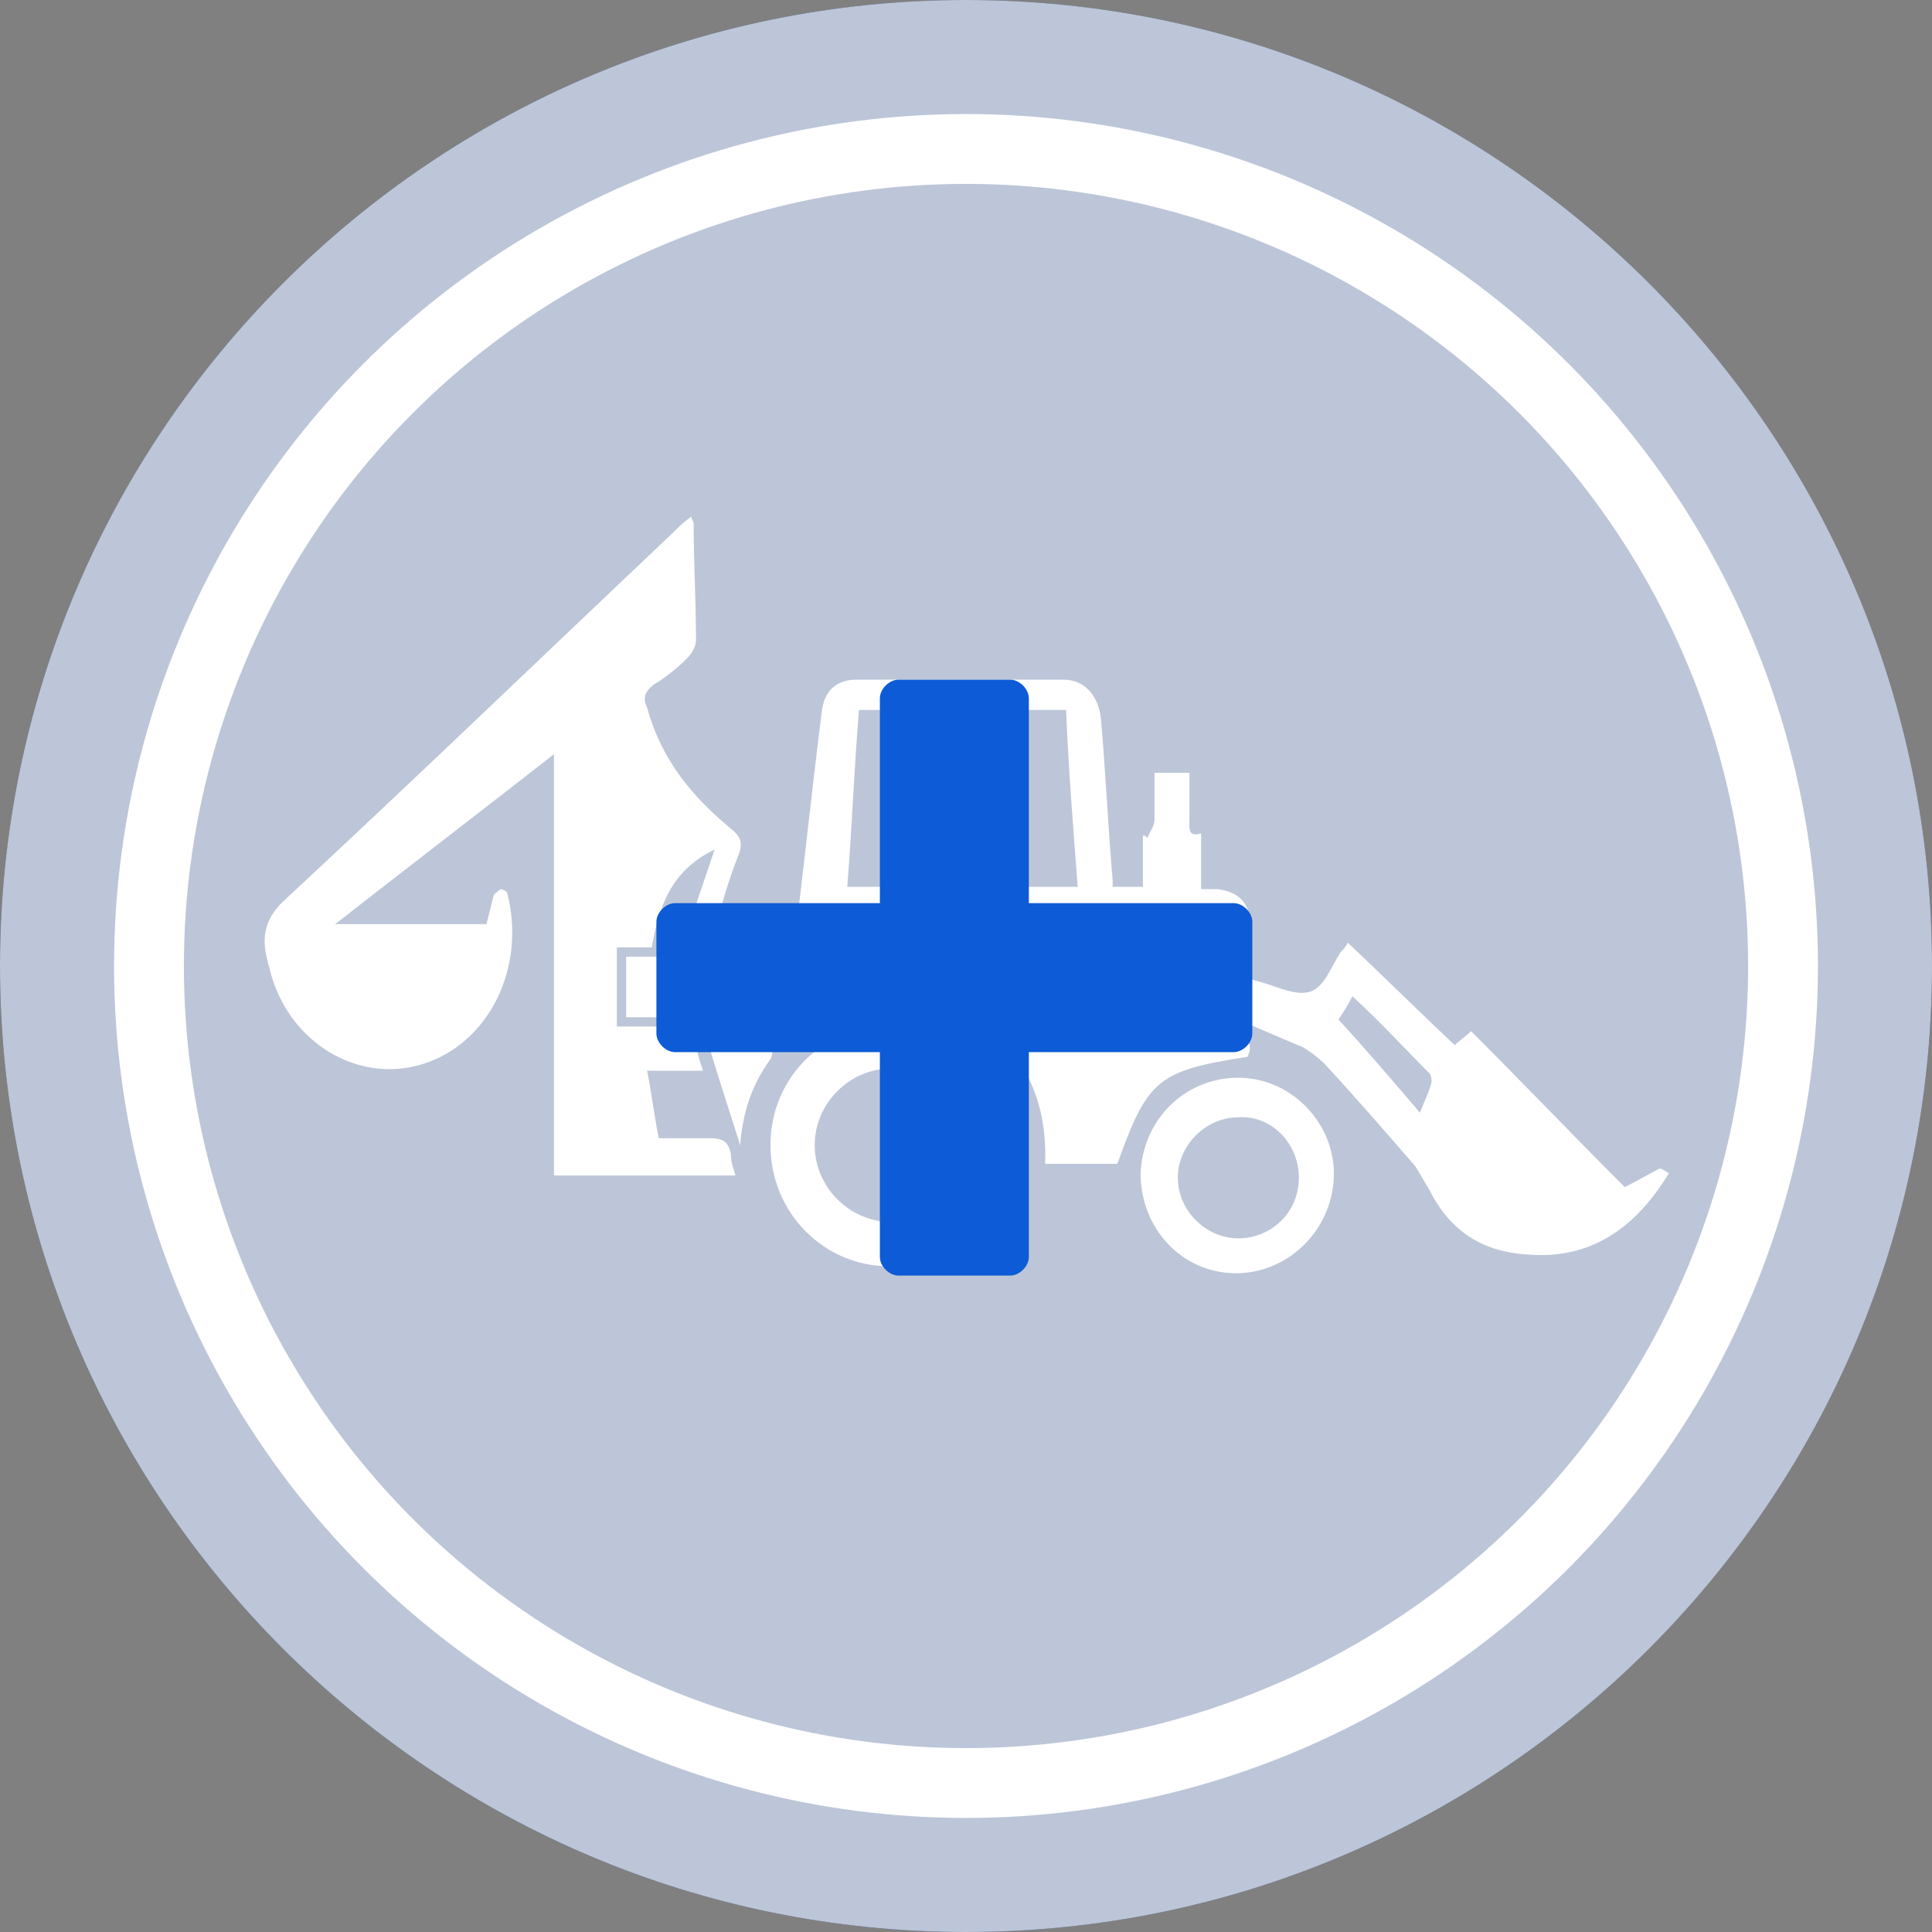 <?xml version="1.0" encoding="utf-8"?>
<!-- Generator: Adobe Illustrator 19.2.1, SVG Export Plug-In . SVG Version: 6.00 Build 0)  -->
<svg version="1.1" id="Capa_1" xmlns="http://www.w3.org/2000/svg" xmlns:xlink="http://www.w3.org/1999/xlink" x="0px" y="0px"
	 viewBox="0 0 83 83" style="enable-background:new 0 0 83 83;" xml:space="preserve">
<rect x="0" y="0" width="83" height="83" fill="#808080" stroke="none"/>
<style type="text/css">
	.st0{fill:#203F7D;}
	.st1{fill:none;stroke:#FFFFFF;stroke-width:3;stroke-miterlimit:10;}
	.st2{fill:#FFFFFF;}
	.st3{opacity:0.7;fill:#FFFFFF;}
	.st4{fill:#0D5BD6;}
</style>
<g>
	<path class="st0" d="M83,41.5C83,64.4,64.4,83,41.5,83S0,64.4,0,41.5S18.6,0,41.5,0S83,18.6,83,41.5"/>
	<circle class="st1" cx="41.5" cy="41.5" r="35.1"/>
	<path class="st2" d="M30.2,46h-2.4c0.2,1,0.3,1.9,0.5,2.9c0.7,0,1.5,0,2.2,0c0.5,0,0.8,0.1,0.9,0.7c0,0.3,0.1,0.6,0.2,0.9h-7.8
		V32.4c-3.2,2.5-6.2,4.8-9.4,7.3h6.5c0.1-0.4,0.2-0.8,0.3-1.2c0-0.1,0.2-0.2,0.3-0.3c0.1,0,0.3,0.1,0.3,0.2c0.8,3.2-0.8,6.4-3.6,7.3
		c-2.8,0.9-5.8-0.9-6.6-4c0-0.1-0.1-0.3-0.1-0.4c-0.3-1.1-0.1-1.9,0.8-2.7c5.6-5.2,11.1-10.5,16.7-15.8c0.2-0.2,0.4-0.4,0.7-0.6
		c0,0.1,0.1,0.2,0.1,0.3c0,1.7,0.1,3.3,0.1,5c0,0.3-0.2,0.6-0.4,0.8c-0.4,0.4-0.9,0.8-1.4,1.1c-0.4,0.3-0.5,0.6-0.3,1
		c0.6,2.2,1.9,3.8,3.6,5.2c0.5,0.4,0.5,0.7,0.3,1.2c-0.4,1-0.7,2.1-1,3.1c-0.3,0.9-0.3,0.9-1.4,0.8c0.4-1.3,0.9-2.7,1.4-4.2
		c-1.9,0.9-2.4,2.5-2.7,4.2h-1.5v3.4h3.4C29.8,44.8,30,45.4,30.2,46"/>
	<path class="st2" d="M51.1,33.2c0,0.7,0,1.3,0,2c0,0.3-0.1,0.8,0.5,0.6v2.4c0.3,0,0.5,0,0.7,0c0.9,0.1,1.4,0.6,1.4,1.5
		c0,0.5,0,1.1,0,1.6c0,0.1,0,0.1-0.1,0.3c-2.2-0.5-4.3-1-6.5-1.6c0,0.6,0,1.2,0,1.8c0,0.2,0.3,0.4,0.5,0.5c1.8,0.8,3.7,1.5,5.6,2.2
		c0.5,0.2,0.6,0.4,0.4,0.9c-3.9,0.6-4.3,1-5.6,4.6h-3.1c0.1-2.9-1-5.2-3.7-6.5c-2.6-1.3-5.1-0.8-7.5,1.1c0.1-0.8,0.1-1.5,0.2-2.2
		c0.5-3.9,0.9-7.8,1.4-11.8c0.1-0.9,0.6-1.4,1.5-1.4c3,0,5.9,0,8.9,0c0.9,0,1.5,0.7,1.6,1.7c0.2,2.3,0.3,4.6,0.5,6.9
		c0,0.1,0,0.2,0,0.3h1.3v-2.2c0.1,0,0.1,0,0.2,0.1c0.1-0.3,0.3-0.5,0.3-0.8c0-0.7,0-1.3,0-2C49.6,33.2,51.1,33.2,51.1,33.2z
		 M36.4,38.1H41v-7.6h-4.1C36.7,33,36.6,35.5,36.4,38.1 M46.3,38.1c-0.2-2.6-0.4-5.1-0.5-7.6h-3.7v7.6H46.3z"/>
	<path class="st2" d="M48,40.6c2.1,0.5,4.1,1,6.2,1.6c0.7,0.2,1.5,0.6,2.1,0.4c0.6-0.2,0.9-1.1,1.3-1.7c0.1-0.1,0.2-0.2,0.3-0.4
		c1.6,1.5,3.1,3,4.6,4.4c0.2-0.2,0.5-0.4,0.7-0.6c2.2,2.2,4.4,4.5,6.6,6.7c0.6-0.3,1.1-0.6,1.5-0.8c0.1,0,0.2,0.1,0.4,0.2
		c-1.4,2.3-3.3,3.7-6,3.5c-2-0.1-3.4-1-4.3-2.8c-0.2-0.3-0.4-0.7-0.6-1c-1.3-1.5-2.6-3-3.9-4.4c-0.3-0.3-0.6-0.5-0.9-0.7
		c-2.4-1-4.8-2.1-7.3-3.1C48,41.7,47.8,41.3,48,40.6 M61,47.8c0.2-0.5,0.4-0.9,0.5-1.3c0-0.1,0-0.3-0.1-0.4
		c-1.1-1.1-2.1-2.2-3.3-3.3c-0.2,0.4-0.4,0.7-0.6,1C58.7,45.1,59.8,46.4,61,47.8"/>
	<path class="st2" d="M33.1,49.2c0-3,2.4-5.2,5.3-5.2c2.8,0,5.2,2.4,5.1,5.3c0,2.8-2.4,5.2-5.3,5.1C35.4,54.4,33.1,52.1,33.1,49.2
		 M41.6,49.2c0-1.8-1.5-3.3-3.3-3.3S35,47.4,35,49.2s1.5,3.3,3.3,3.3S41.6,51.1,41.6,49.2"/>
	<path class="st2" d="M49,50.4c0.1-2.3,1.9-4.1,4.2-4.1s4.2,2,4.1,4.3c-0.1,2.3-2,4.1-4.2,4.1C50.8,54.7,49,52.8,49,50.4 M53.2,53.2
		c1.4,0,2.6-1.1,2.6-2.6s-1.2-2.7-2.6-2.6c-1.4,0-2.6,1.2-2.6,2.6C50.6,52,51.8,53.2,53.2,53.2"/>
	<path class="st2" d="M30.1,43.7h-3.2v-2.6h5.2c0.4,1.2,0.7,2.5,1.1,3.8c0,0.2,0,0.4-0.1,0.6c-0.8,1.1-1.2,2.3-1.3,3.7
		C31.2,47.3,30.6,45.5,30.1,43.7"/>
</g>
<path class="st3" d="M41.5,83L41.5,83C18.6,83,0,64.4,0,41.5v0C0,18.6,18.6,0,41.5,0h0C64.4,0,83,18.6,83,41.5v0
	C83,64.4,64.4,83,41.5,83z"/>
<g>
	<path class="st4" d="M53,38.8h-8.8V30c0-0.4-0.4-0.8-0.8-0.8h-4.8c-0.4,0-0.8,0.4-0.8,0.8v8.8H29c-0.4,0-0.8,0.4-0.8,0.8v4.8
		c0,0.4,0.4,0.8,0.8,0.8h8.8V54c0,0.4,0.4,0.8,0.8,0.8h4.8c0.4,0,0.8-0.4,0.8-0.8v-8.8H53c0.4,0,0.8-0.4,0.8-0.8v-4.8
		C53.8,39.2,53.4,38.8,53,38.8z"/>
</g>
</svg>
